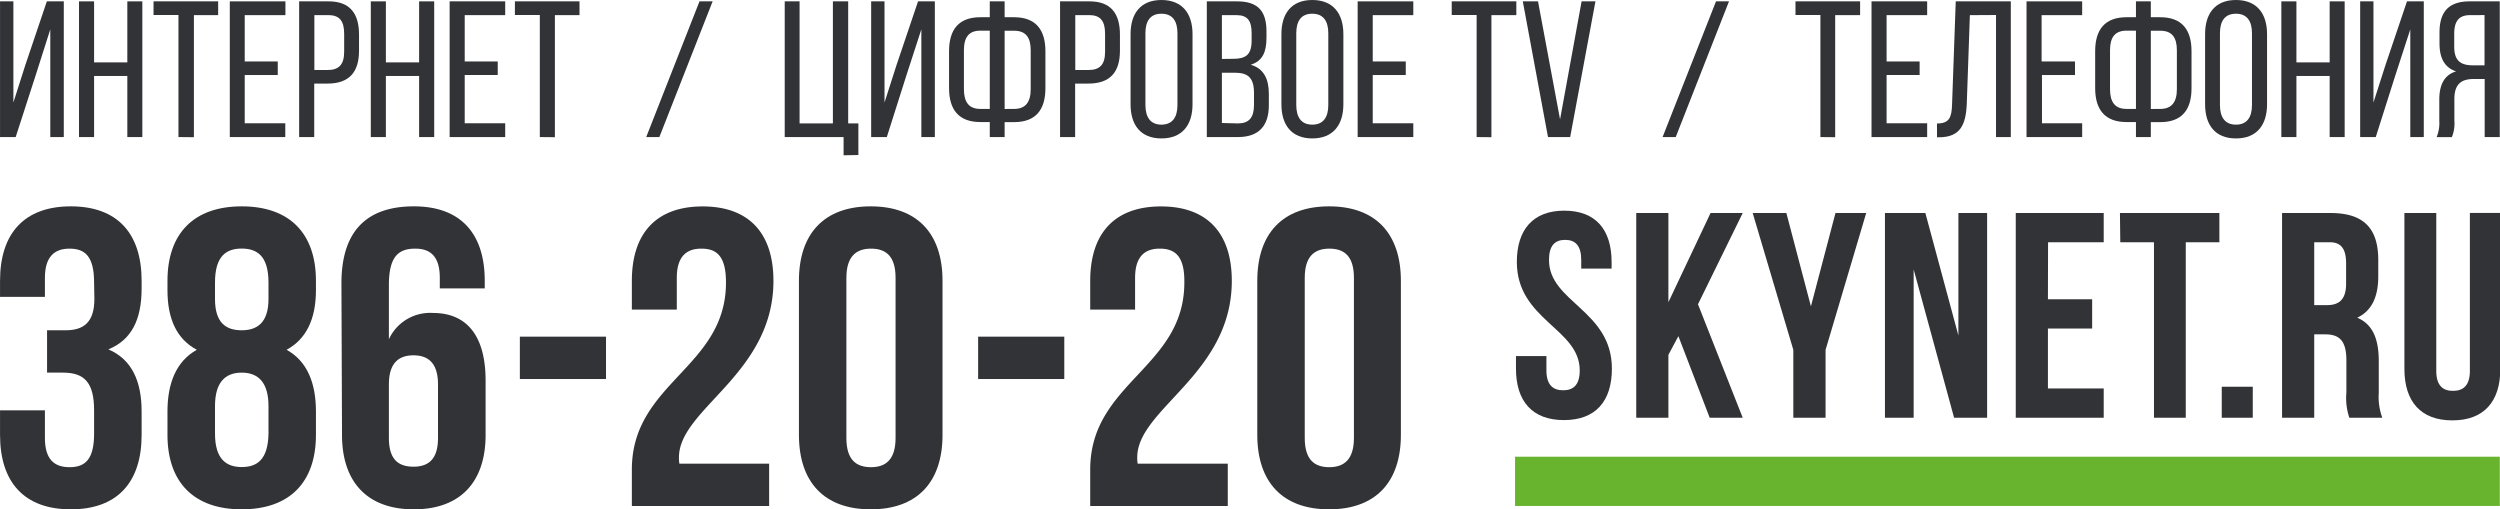 <svg xmlns="http://www.w3.org/2000/svg" xmlns:xlink="http://www.w3.org/1999/xlink" viewBox="0 0 348.2 70.94"><defs><style>.cls-1{fill:#323337;}.cls-2{fill:#69b42e;}</style><symbol id="sky_text_2" data-name="sky_text_2" viewBox="0 0 348.19 70.94"><path class="cls-1" d="M5,10.37,2.18,19.09H0V.19H1.86V14.28L3.52,9.07l3-8.88H8.88v18.9H7v-15Z"/><path class="cls-1" d="M13.1,10.58v8.51H11V.19h2.1v8.5h4.63V.19h2.09v18.9H17.73V10.58Z"/><path class="cls-1" d="M24.85,19.09v-17H21.38V.19h9V2.11H27v17Z"/><path class="cls-1" d="M38.68,8.56v1.89h-4.6v6.72h5.65v1.92H32V.19h7.75V2.11H34.08V8.56Z"/><path class="cls-1" d="M45.78.19c3,0,4.22,1.75,4.22,4.62V7.07c0,3-1.4,4.57-4.38,4.57H43.76v7.45h-2.1V.19Zm-.16,9.56c1.56,0,2.31-.73,2.31-2.54V4.7c0-1.73-.62-2.59-2.15-2.59h-2V9.75Z"/><path class="cls-1" d="M53.74,10.58v8.51h-2.1V.19h2.1v8.5h4.63V.19h2.1v18.9h-2.1V10.58Z"/><path class="cls-1" d="M69.32,8.56v1.89h-4.6v6.72h5.64v1.92H62.62V.19h7.74V2.11H64.72V8.56Z"/><path class="cls-1" d="M75.18,19.09v-17H71.71V.19h9V2.11H77.28v17Z"/><path class="cls-1" d="M99.25.19l-7.42,18.9H90L97.42.19Z"/><path class="cls-1" d="M117.49,21.63V19.09h-8.2V.19h2.07v17H116V.19h2.13v17h1.42v4.4Z"/><path class="cls-1" d="M126.28,10.37l-2.77,8.72h-2.18V.19h1.86V14.28l1.67-5.21,3-8.88h2.34v18.9h-1.88v-15Z"/><path class="cls-1" d="M141.24,2.4c3,0,4.36,1.73,4.36,4.73v5.16c0,3-1.35,4.72-4.36,4.72h-1.32v2.08h-2.07V17h-1.32c-3,0-4.35-1.73-4.35-4.72V7.13c0-3,1.34-4.73,4.35-4.73h1.32V.19h2.07V2.4Zm-4.71,1.87c-1.58,0-2.28.91-2.28,2.72v5.43c0,1.81.7,2.75,2.28,2.75h1.32V4.27Zm4.71,10.9c1.59,0,2.31-.94,2.31-2.75V7c0-1.81-.7-2.72-2.31-2.72h-1.32v10.9Z"/><path class="cls-1" d="M151.76.19c3,0,4.22,1.75,4.22,4.62V7.07c0,3-1.4,4.57-4.38,4.57h-1.86v7.45h-2.1V.19Zm-.16,9.56c1.56,0,2.31-.73,2.31-2.54V4.7c0-1.73-.62-2.59-2.15-2.59h-2V9.75Z"/><path class="cls-1" d="M157.46,4.75c0-2.89,1.42-4.75,4.3-4.75s4.33,1.86,4.33,4.75v9.78c0,2.86-1.42,4.75-4.33,4.75s-4.3-1.89-4.3-4.75Zm2.07,9.88c0,1.73.73,2.73,2.23,2.73s2.23-1,2.23-2.73v-10c0-1.7-.69-2.72-2.23-2.72s-2.23,1-2.23,2.72Z"/><path class="cls-1" d="M172.31.19c2.93,0,4.08,1.4,4.08,4.18v.9c0,2-.56,3.24-2.2,3.75,1.83.51,2.53,2,2.53,4.05v1.59c0,2.84-1.37,4.43-4.31,4.43h-4.33V.19Zm-.52,8c1.67,0,2.53-.54,2.53-2.51V4.59c0-1.67-.56-2.48-2.07-2.48h-2.07v6.1Zm.62,9c1.54,0,2.24-.81,2.24-2.56V12.93c0-2.1-.84-2.8-2.64-2.8h-1.83v7Z"/><path class="cls-1" d="M178.47,4.75c0-2.89,1.42-4.75,4.3-4.75s4.33,1.86,4.33,4.75v9.78c0,2.86-1.43,4.75-4.33,4.75s-4.3-1.89-4.3-4.75Zm2.07,9.88c0,1.73.72,2.73,2.23,2.73s2.23-1,2.23-2.73v-10c0-1.7-.7-2.72-2.23-2.72s-2.23,1-2.23,2.72Z"/><path class="cls-1" d="M195.79,8.56v1.89h-4.6v6.72h5.65v1.92h-7.75V.19h7.75V2.11h-5.65V8.56Z"/><path class="cls-1" d="M205.66,19.09v-17h-3.47V.19h9V2.11h-3.47v17Z"/><path class="cls-1" d="M214.21.19l3.07,16.44,3-16.44h1.93l-3.52,18.9h-3.09L212.09.19Z"/><path class="cls-1" d="M240.81.19l-7.42,18.9h-1.83L239,.19Z"/><path class="cls-1" d="M253.54,19.09v-17h-3.47V.19h9V2.11h-3.47v17Z"/><path class="cls-1" d="M267.36,8.56v1.89h-4.6v6.72h5.65v1.92h-7.75V.19h7.75V2.11h-5.65V8.56Z"/><path class="cls-1" d="M274.36,2.11l-.43,12.28c-.11,3-.92,4.7-3.8,4.73h-.35V17.2c1.75,0,2.05-.89,2.1-2.7L272.39.19h7.67v18.9H278v-17Z"/><path class="cls-1" d="M289,8.56v1.89h-4.6v6.72H290v1.92h-7.75V.19H290V2.11h-5.65V8.56Z"/><path class="cls-1" d="M300.88,2.4c3,0,4.35,1.73,4.35,4.73v5.16c0,3-1.34,4.72-4.35,4.72h-1.32v2.08h-2.07V17h-1.32c-3,0-4.36-1.73-4.36-4.72V7.13c0-3,1.35-4.73,4.36-4.73h1.32V.19h2.07V2.4Zm-4.71,1.87c-1.59,0-2.29.91-2.29,2.72v5.43c0,1.81.7,2.75,2.29,2.75h1.32V4.27Zm4.71,10.9c1.58,0,2.31-.94,2.31-2.75V7c0-1.81-.7-2.72-2.31-2.72h-1.32v10.9Z"/><path class="cls-1" d="M307.12,4.75c0-2.89,1.42-4.75,4.3-4.75s4.33,1.86,4.33,4.75v9.78c0,2.86-1.42,4.75-4.33,4.75s-4.3-1.89-4.3-4.75Zm2.07,9.88c0,1.73.72,2.73,2.23,2.73s2.23-1,2.23-2.73v-10c0-1.7-.7-2.72-2.23-2.72s-2.23,1-2.23,2.72Z"/><path class="cls-1" d="M319.84,10.58v8.51h-2.1V.19h2.1v8.5h4.63V.19h2.09v18.9h-2.09V10.58Z"/><path class="cls-1" d="M333.66,10.37l-2.77,8.72h-2.17V.19h1.85V14.28l1.67-5.21,3-8.88h2.34v18.9h-1.88v-15Z"/><path class="cls-1" d="M344.58,11c-1.74,0-2.74.67-2.74,2.8v3a5,5,0,0,1-.35,2.3h-2.12a5.15,5.15,0,0,0,.37-2.27V13.88c0-2,.65-3.43,2.34-3.94-1.58-.52-2.31-1.81-2.31-3.89V4.51c0-2.81,1.24-4.32,4.2-4.32h4.19v18.9h-2.1V11ZM344,2.11c-1.56,0-2.18.89-2.18,2.59V6.51c0,2.05,1,2.59,2.64,2.59h1.58v-7Z"/><path class="cls-1" d="M13.1,39.35c0-3.72-1.32-4.72-3.42-4.72S6.25,35.75,6.25,38.7v2.65H0V39.11c0-6.6,3.37-10.37,9.86-10.37s9.86,3.77,9.86,10.37v1.06c0,4.42-1.45,7.19-4.63,8.49,3.3,1.41,4.63,4.48,4.63,8.66v3.25c0,6.6-3.37,10.37-9.86,10.37S0,67.17,0,60.57V57.15H6.25V61c0,3,1.32,4.07,3.43,4.07s3.42-1,3.42-4.66V57.15c0-3.83-1.32-5.25-4.32-5.25H6.55V46H9.14c2.46,0,4-1.06,4-4.36Z"/><path class="cls-1" d="M33.66,70.94c-6.67,0-10.34-3.77-10.34-10.37V57.32c0-3.94,1.21-7,4.09-8.6-2.76-1.47-4.09-4.24-4.09-8.31v-1.3c0-6.6,3.67-10.37,10.34-10.37S44,32.51,44,39.11v1.3c0,4.07-1.38,6.84-4.09,8.31C42.8,50.31,44,53.38,44,57.32v3.25C44,67.17,40.34,70.94,33.66,70.94ZM29.94,41.65C29.94,45,31.5,46,33.66,46s3.73-1.06,3.73-4.36v-2.3c0-3.72-1.62-4.72-3.73-4.72s-3.72,1-3.72,4.72Zm3.72,23.4c2.11,0,3.67-1,3.73-4.66V56.56c0-3.24-1.38-4.66-3.73-4.66s-3.72,1.42-3.72,4.66v3.83C29.94,64,31.56,65.05,33.66,65.05Z"/><path class="cls-1" d="M47.55,39.47c0-7,3.24-10.73,10.1-10.73,6.49,0,9.86,3.77,9.86,10.37v1.06H61.25V38.7c0-3-1.32-4.07-3.42-4.07-2.35,0-3.67,1.12-3.67,5.07v7.55a6.31,6.31,0,0,1,6.13-3.66c4.87,0,7.34,3.36,7.34,9.43v7.55c0,6.6-3.55,10.37-10,10.37s-10-3.77-10-10.37Zm6.61,14.08V61c0,3,1.32,4,3.43,4S61,63.93,61,61V53.55c0-2.94-1.32-4.06-3.42-4.06S54.16,50.61,54.16,53.55Z"/><path class="cls-1" d="M72.4,46.89h12v5.9h-12Z"/><path class="cls-1" d="M97.68,34.63c-2.1,0-3.42,1.12-3.42,4.07v4.42H88v-4c0-6.6,3.37-10.37,9.86-10.37s9.86,3.77,9.86,10.37c0,13-13.16,17.8-13.16,24.58a4.34,4.34,0,0,0,.06.88h12.5v5.9H88V65.4c0-12.14,13.11-14.15,13.11-26.05C101.11,35.63,99.79,34.63,97.68,34.63Z"/><path class="cls-1" d="M111.27,39.11c0-6.6,3.54-10.37,10-10.37s10,3.77,10,10.37V60.57c0,6.6-3.54,10.37-10,10.37s-10-3.77-10-10.37ZM117.88,61c0,3,1.32,4.07,3.43,4.07s3.42-1.12,3.42-4.07V38.7c0-3-1.32-4.07-3.42-4.07s-3.43,1.12-3.43,4.07Z"/><path class="cls-1" d="M136.23,46.89h12v5.9h-12Z"/><path class="cls-1" d="M161.52,34.63c-2.1,0-3.43,1.12-3.43,4.07v4.42h-6.25v-4c0-6.6,3.37-10.37,9.86-10.37s9.86,3.77,9.86,10.37c0,13-13.17,17.8-13.17,24.58a4.34,4.34,0,0,0,.06.88H171v5.9H151.84V65.4c0-12.14,13.11-14.15,13.11-26.05C165,35.63,163.62,34.63,161.52,34.63Z"/><path class="cls-1" d="M175.11,39.11c0-6.6,3.54-10.37,10-10.37s10,3.77,10,10.37V60.57c0,6.6-3.54,10.37-10,10.37s-10-3.77-10-10.37ZM181.72,61c0,3,1.32,4.07,3.42,4.07s3.43-1.12,3.43-4.07V38.7c0-3-1.32-4.07-3.43-4.07s-3.42,1.12-3.42,4.07Z"/><rect class="cls-2" x="211.01" y="63.61" width="137.16" height="6.86"/><path class="cls-1" d="M217.86,29.34c4.36,0,6.6,2.61,6.6,7.17v.9h-4.23V36.22c0-2-.82-2.81-2.24-2.81s-2.25.78-2.25,2.81c0,5.87,8.76,7,8.76,15.12,0,4.56-2.28,7.17-6.68,7.17s-6.68-2.61-6.68-7.17V49.59h4.24v2c0,2,.9,2.77,2.32,2.77s2.32-.73,2.32-2.77c0-5.86-8.76-7-8.76-15.11C211.26,32,213.51,29.34,217.86,29.34Z"/><path class="cls-1" d="M233.76,46.82l-1.39,2.6v8.76h-4.48V29.67h4.48V42.09l5.87-12.42h4.48l-6.23,12.71,6.23,15.8h-4.6Z"/><path class="cls-1" d="M249.77,48.73l-5.66-19.06h4.69l3.42,13,3.42-13h4.28l-5.66,19.06v9.45h-4.49Z"/><path class="cls-1" d="M266.53,37.53V58.18h-4V29.67h5.63l4.6,17.06V29.67h4V58.18h-4.6Z"/><path class="cls-1" d="M285.23,41.68h6.16v4.08h-6.16v8.35H293v4.07H280.75V29.67H293v4.07h-7.75Z"/><path class="cls-1" d="M295.26,29.67h13.85v4.07h-4.68V58.18H300V33.74h-4.69Z"/><path class="cls-1" d="M313.76,53.86v4.32h-4.32V53.86Z"/><path class="cls-1" d="M327.21,58.18a8.61,8.61,0,0,1-.41-3.5V50.2c0-2.65-.9-3.63-2.93-3.63h-1.55V58.18h-4.48V29.67h6.76c4.64,0,6.64,2.16,6.64,6.55v2.25c0,2.93-.94,4.84-2.93,5.78,2.24.94,3,3.1,3,6.07v4.4a8.37,8.37,0,0,0,.49,3.46Zm-4.89-24.44V42.5h1.75c1.67,0,2.69-.73,2.69-3V36.67c0-2-.69-2.93-2.28-2.93Z"/><path class="cls-1" d="M339.32,29.67v22c0,2,.89,2.77,2.32,2.77S344,53.7,344,51.66v-22h4.24V51.38c0,4.56-2.29,7.17-6.68,7.17s-6.68-2.61-6.68-7.17V29.67Z"/></symbol></defs><g id="Слой_2" data-name="Слой 2"><g id="Слой_1-2" data-name="Слой 1"><use width="348.2" height="70.94" xlink:href="#sky_text_2"/></g></g></svg>